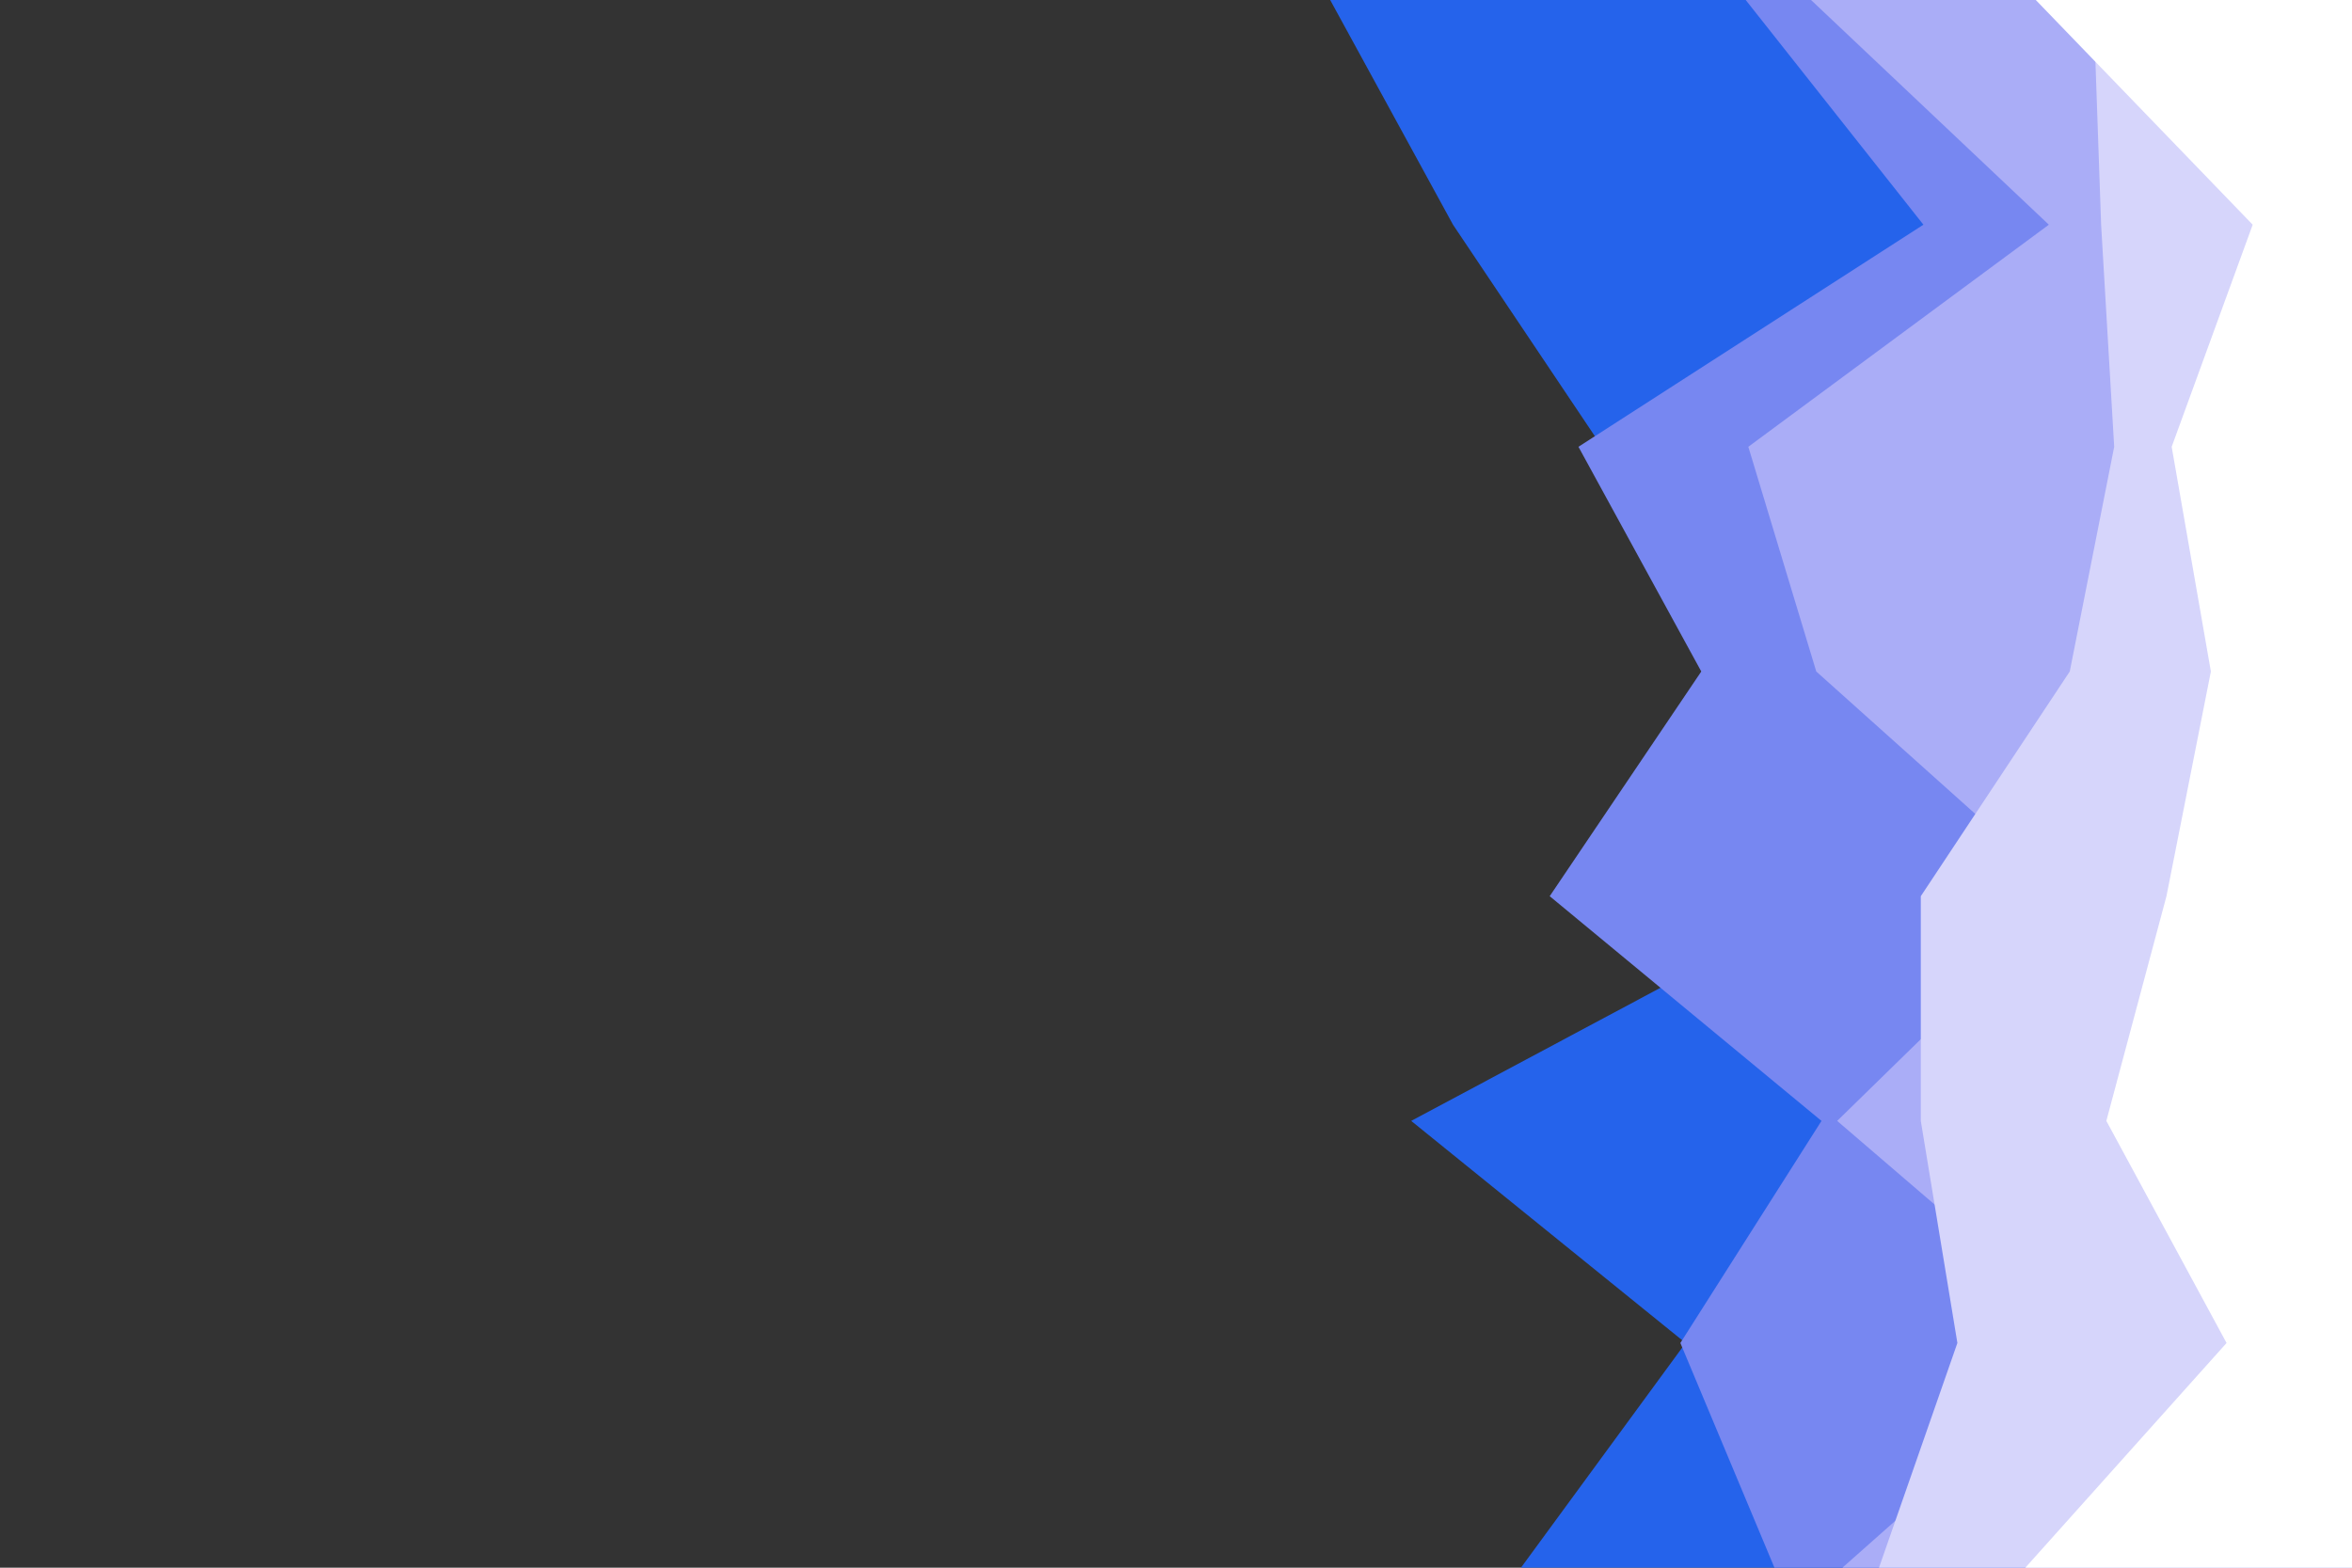 <svg id="visual" viewBox="0 0 900 600" width="900" height="600" xmlns="http://www.w3.org/2000/svg" xmlns:xlink="http://www.w3.org/1999/xlink" version="1.1"><rect x="0" y="0" width="900" height="600" fill="#333333" stroke="none"/><path d="M582 600L645 514L540 429L701 343L692 257L613 171L556 86L509 0L900 0L900 86L900 171L900 257L900 343L900 429L900 514L900 600Z" fill="#2563eb"></path><path d="M679 600L643 514L697 429L593 343L651 257L604 171L736 86L668 0L900 0L900 86L900 171L900 257L900 343L900 429L900 514L900 600Z" fill="#7787f1"></path><path d="M705 600L802 514L703 429L791 343L695 257L669 171L784 86L693 0L900 0L900 86L900 171L900 257L900 343L900 429L900 514L900 600Z" fill="#aaadf7"></path><path d="M719 600L749 514L735 429L735 343L792 257L809 171L804 86L801 0L900 0L900 86L900 171L900 257L900 343L900 429L900 514L900 600Z" fill="#d6d5fb"></path><path d="M775 600L852 514L806 429L829 343L846 257L831 171L862 86L779 0L900 0L900 86L900 171L900 257L900 343L900 429L900 514L900 600Z" fill="#ffffff"></path></svg>